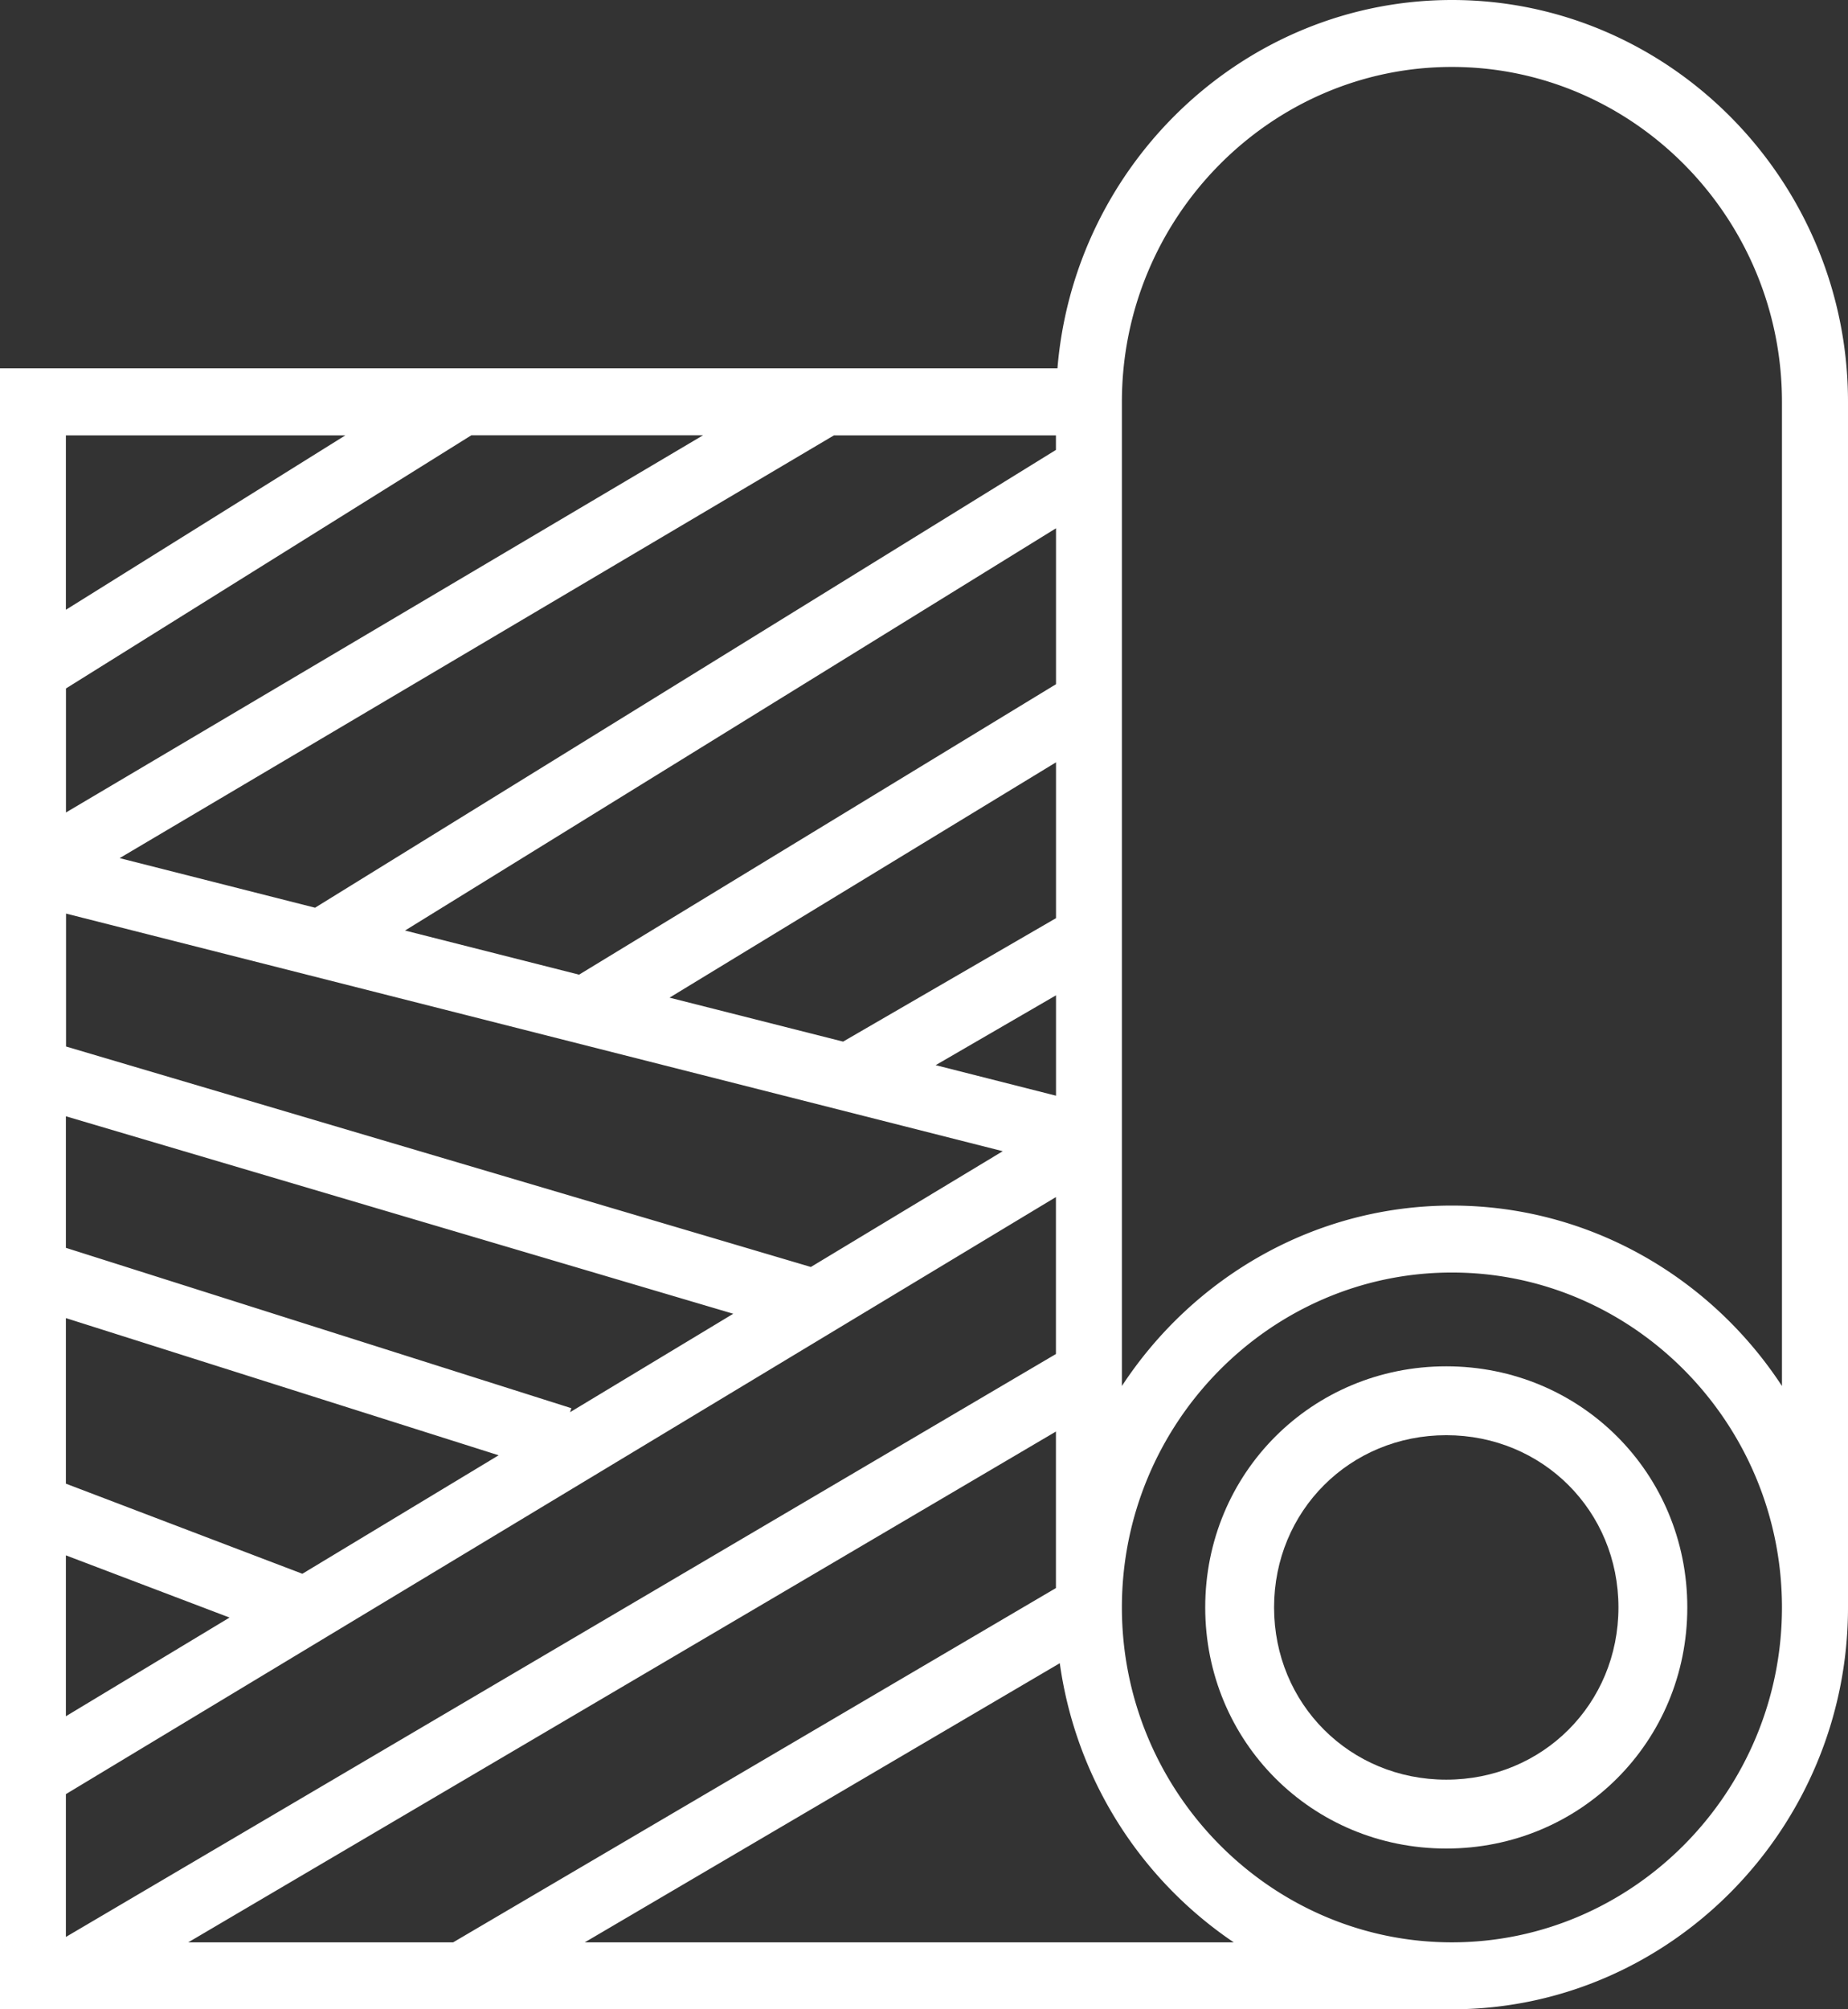 <?xml version="1.0" encoding="UTF-8"?>
<svg viewBox="0 0 23 25" xmlns="http://www.w3.org/2000/svg">
<rect x="0" y="0" width="23" height="25" fill="#333333" stroke="none"/>
<g fill="#ffffff">
<path d="M18.071 0c-2.572 0-4.7 2.026-4.91 4.583H0V25h18.071C20.782 25 23 22.75 23 20V5c0-2.75-2.218-5-4.929-5zM.821 8.566l5.045-3.15H8.75L.821 10.109V8.566zm12.322 5.067l-1.498-.38 1.498-.869v1.249zm0-2.209l-2.65 1.536-2.16-.547 4.81-2.928v1.94zm0-2.911l-5.936 3.614-2.166-.549 8.102-5.005v1.94zm-.662 5.81l-2.389 1.441-9.27-2.743v-1.654l11.66 2.957zm-8.718 5.258L.82 18.46V16.4l5.386 1.707-2.444 1.475zM.82 15.526v-1.637l8.306 2.457-2.031 1.225.016-.05-6.29-1.995zm0 3.826l2.037.774L.82 21.354v-2.002zm0 2.971l12.322-7.429v1.953L.82 24.1v-1.776zm12.322-4.512v1.948L5.64 24.167H2.343l10.8-6.356zm0-12.213l-9.221 5.696-2.432-.617 8.89-5.26h2.763v.18zm-8.844-.181L.82 7.587v-2.17H4.3zm2.98 18.75l5.912-3.473a5.027 5.027 0 0 0 2.165 3.473H7.279zm10.792 0c-2.259 0-4.107-1.875-4.107-4.167s1.848-4.167 4.107-4.167c2.26 0 4.108 1.875 4.108 4.167s-1.849 4.167-4.108 4.167zm0-9.167c-1.709 0-3.222.895-4.107 2.245V5c0-2.292 1.848-4.167 4.107-4.167 2.26 0 4.108 1.875 4.108 4.167v12.245C21.294 15.895 19.78 15 18.07 15z"/>
<path d="m18 17c-1.671 0-3 1.329-3 3s1.329 3 3 3 3-1.329 3-3-1.329-3-3-3zm0 5.143c-1.2 0-2.143-0.943-2.143-2.143s0.943-2.143 2.143-2.143 2.143 0.943 2.143 2.143-0.943 2.143-2.143 2.143z"/>
</g>
</svg>
